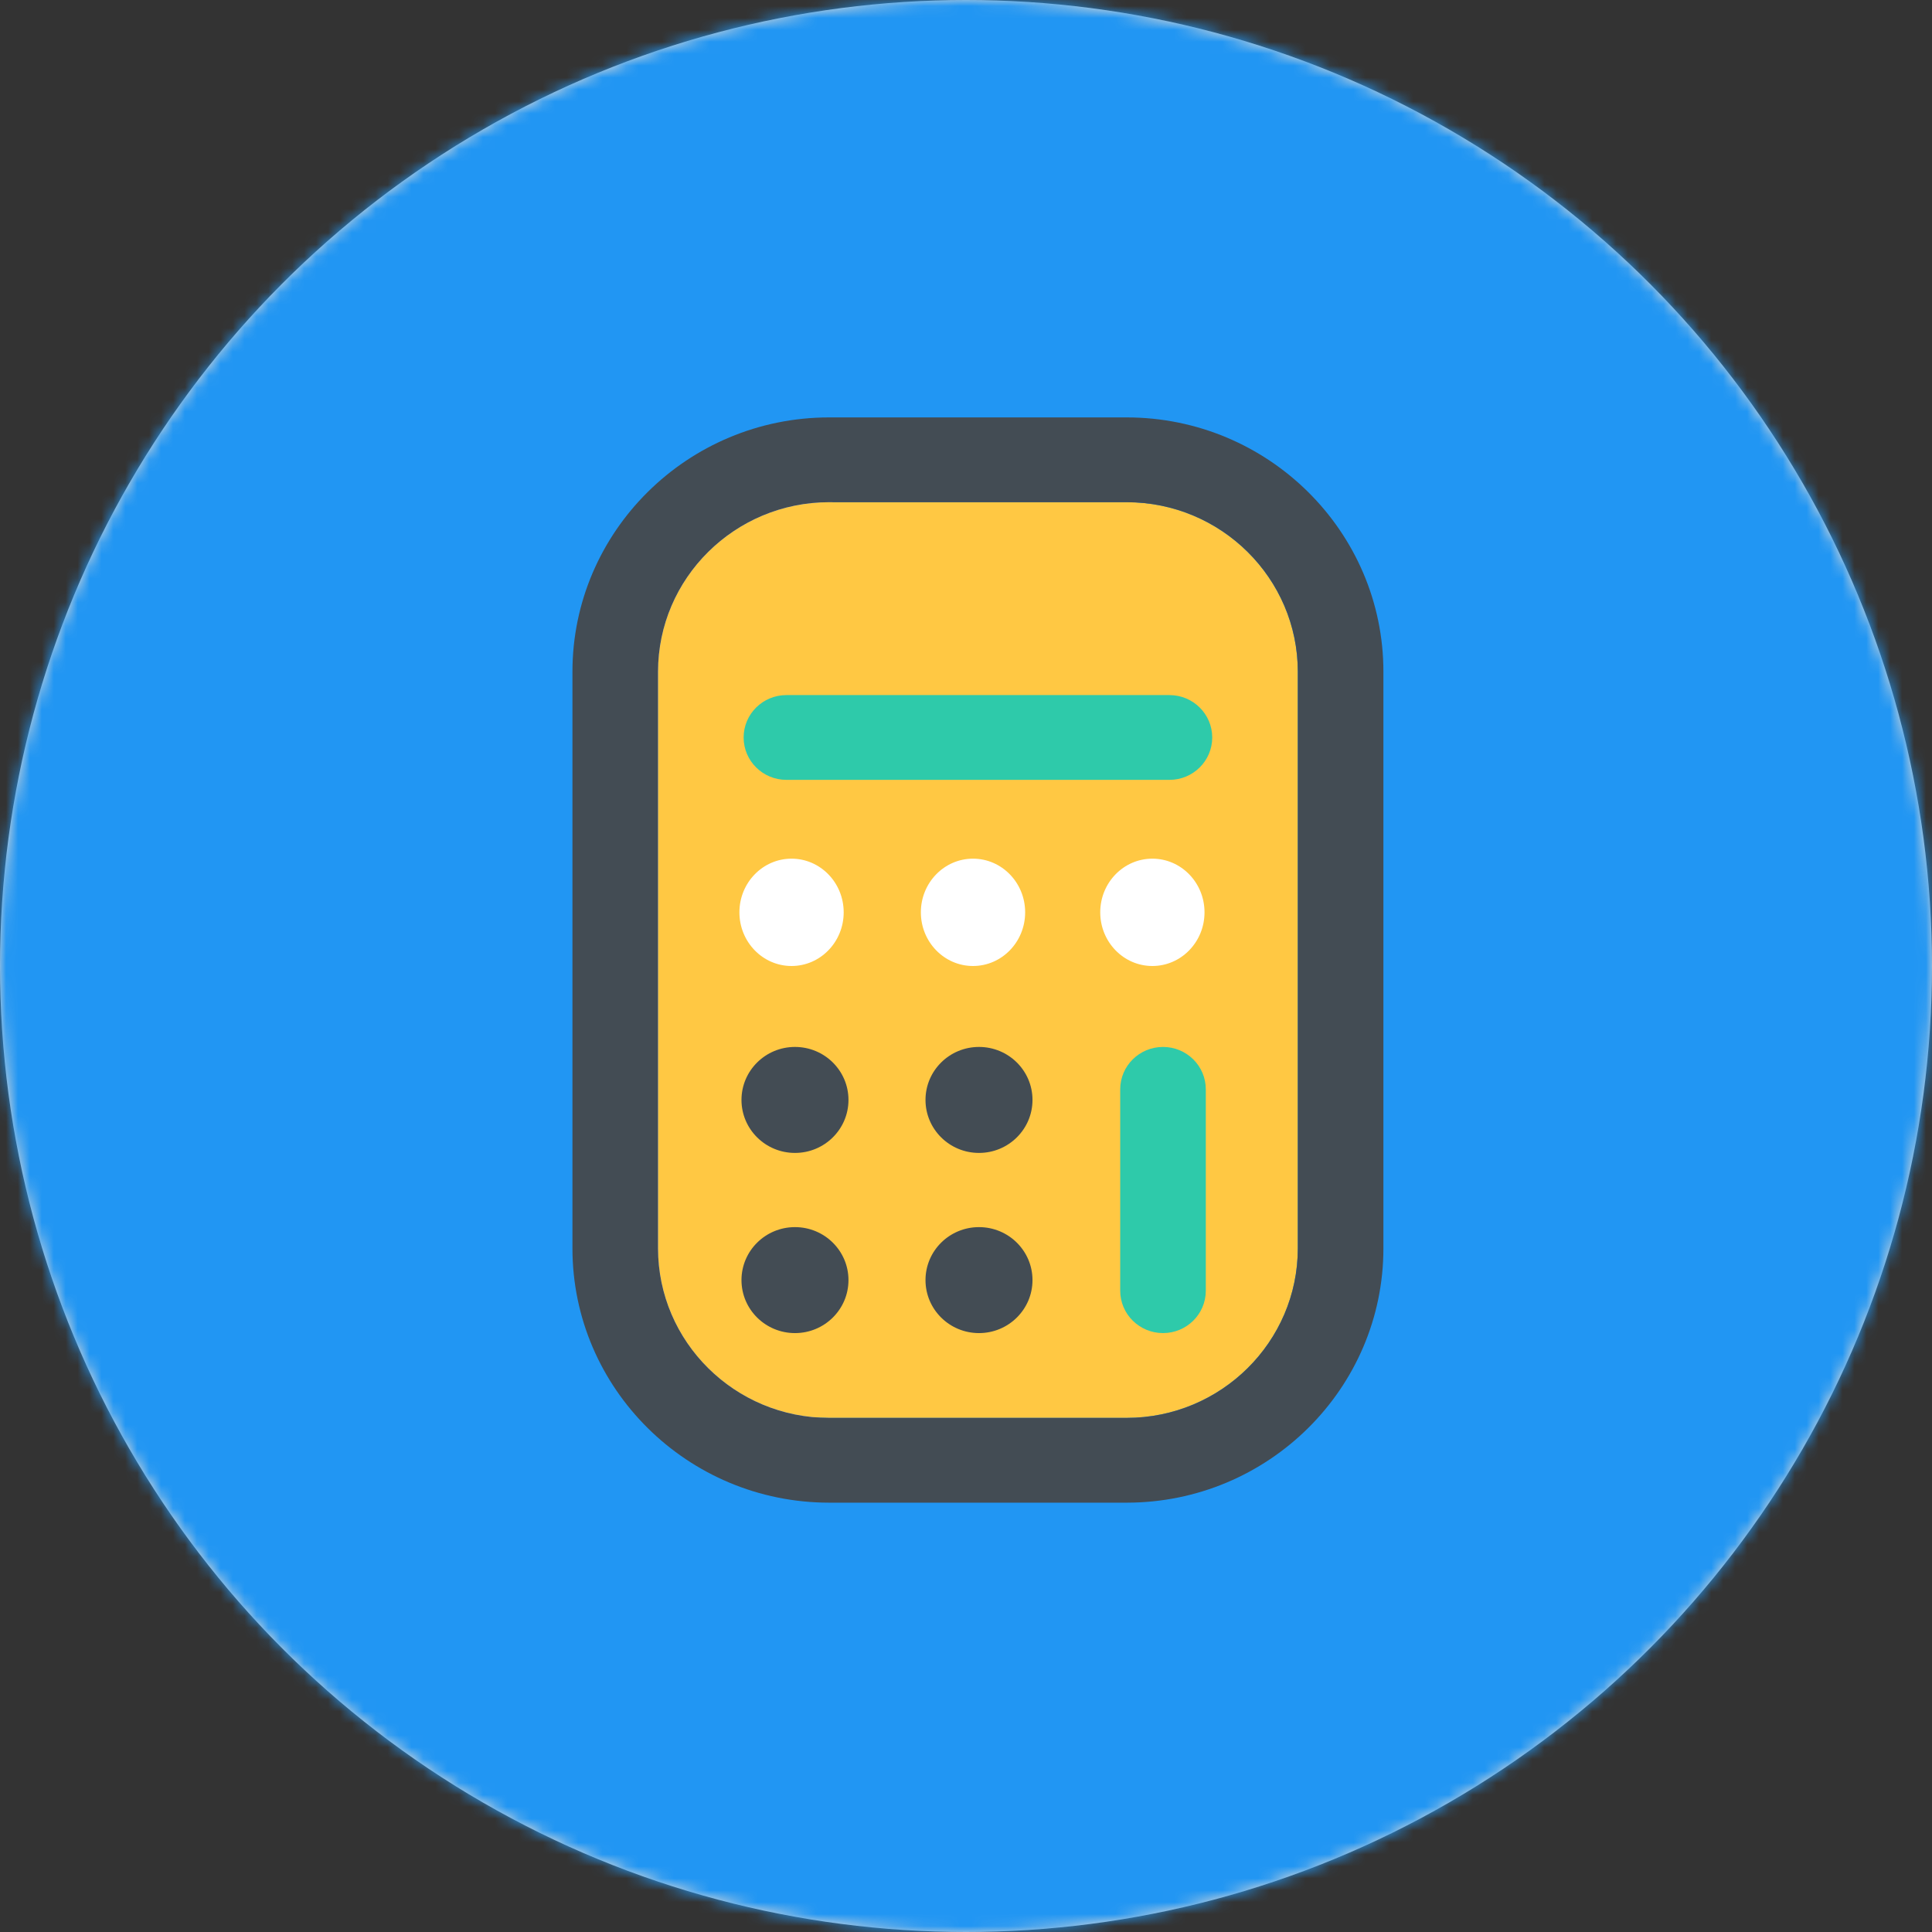 <svg xmlns="http://www.w3.org/2000/svg" xmlns:xlink="http://www.w3.org/1999/xlink" width="162" height="162" viewBox="0 0 162 162">
    <rect x="0" y="0" width="162" height="162" fill="#333333" stroke="none"/>
    <defs>
        <circle id="1xb4cbjgha" cx="81" cy="81" r="81"/>
    </defs>
    <g fill="none" fill-rule="evenodd">
        <g>
            <g>
                <g transform="translate(-302 -4194) translate(231 4162) translate(71 32)">
                    <mask id="yb76bo0jvb" fill="#fff">
                        <use xlink:href="#1xb4cbjgha"/>
                    </mask>
                    <use fill="#D8D8D8" xlink:href="#1xb4cbjgha"/>
                    <g mask="url(#yb76bo0jvb)">
                        <g fill-rule="nonzero">
                            <path fill="#2196F3" d="M91 0C40.82 0 0 40.82 0 91s40.82 91 91 91 91-40.82 91-91S141.18 0 91 0z" transform="translate(-10 -10)"/>
                            <g>
                                <path fill="#CEE1F2" d="M13.875 70.203V21.797C13.875 11.967 21.99 4 32 4H21.125C11.115 4 3 11.968 3 21.797v48.406C3 80.033 11.115 88 21.125 88H32c-10.01 0-18.125-7.968-18.125-17.797z" transform="translate(-10 -10) translate(58 45)"/>
                                <path fill="#FFC843" d="M21.53 7.11c-7.914 0-14.353 6.378-14.353 14.218v48.344c0 7.84 6.439 14.219 14.353 14.219h24.94c7.914 0 14.353-6.379 14.353-14.22V21.329c0-7.84-6.439-14.219-14.353-14.219H21.53z" transform="translate(-10 -10) translate(58 45)"/>
                                <path fill="#434C54" d="M46.47 91H21.53C9.66 91 0 81.432 0 69.672V21.328C0 9.568 9.659 0 21.53 0h24.94C58.34 0 68 9.568 68 21.328v48.344C68 81.432 58.341 91 46.47 91zM21.53 7.11c-7.914 0-14.353 6.378-14.353 14.218v48.344c0 7.84 6.439 14.219 14.353 14.219h24.94c7.914 0 14.353-6.379 14.353-14.22V21.329c0-7.84-6.439-14.219-14.353-14.219H21.53zm-2.87 45.677c-2.478 0-4.486 1.99-4.486 4.443 0 2.454 2.008 4.444 4.486 4.444 2.477 0 4.485-1.99 4.485-4.444 0-2.454-2.008-4.443-4.485-4.443zm15.43 0c-2.478 0-4.486 1.99-4.486 4.443 0 2.454 2.008 4.444 4.486 4.444 2.477 0 4.485-1.99 4.485-4.444 0-2.454-2.008-4.443-4.485-4.443zM18.66 67.895c-2.478 0-4.486 1.989-4.486 4.443 0 2.454 2.008 4.443 4.486 4.443 2.477 0 4.485-1.99 4.485-4.443 0-2.454-2.008-4.443-4.485-4.443zm15.43 0c-2.478 0-4.486 1.989-4.486 4.443 0 2.454 2.008 4.443 4.486 4.443 2.477 0 4.485-1.99 4.485-4.443 0-2.454-2.008-4.443-4.485-4.443z" transform="translate(-10 -10) translate(58 45)"/>
                                <path fill="#2ECAAA" d="M53.646 26.838c0-1.963-1.606-3.555-3.588-3.555H17.942c-1.982 0-3.588 1.592-3.588 3.555s1.606 3.555 3.588 3.555h32.116c1.982 0 3.588-1.592 3.588-3.555zM53.108 73.227V56.342c0-1.963-1.606-3.555-3.588-3.555s-3.589 1.592-3.589 3.555v16.885c0 1.963 1.607 3.554 3.589 3.554s3.588-1.591 3.588-3.554z" transform="translate(-10 -10) translate(58 45)"/>
                                <path fill="#FFF" d="M22.744 41.5c0 2.485-1.957 4.5-4.372 4.5C15.958 46 14 43.985 14 41.5s1.958-4.5 4.372-4.5c2.415 0 4.372 2.015 4.372 4.5zM33.587 37c-2.414 0-4.372 2.015-4.372 4.5s1.958 4.5 4.372 4.5c2.415 0 4.373-2.015 4.373-4.5S36.002 37 33.587 37zm15.04 0c-2.414 0-4.371 2.015-4.371 4.5s1.957 4.5 4.372 4.5C51.042 46 53 43.985 53 41.5S51.042 37 48.628 37z" transform="translate(-10 -10) translate(58 45)"/>
                            </g>
                        </g>
                    </g>
                </g>
            </g>
        </g>
    </g>
</svg>
